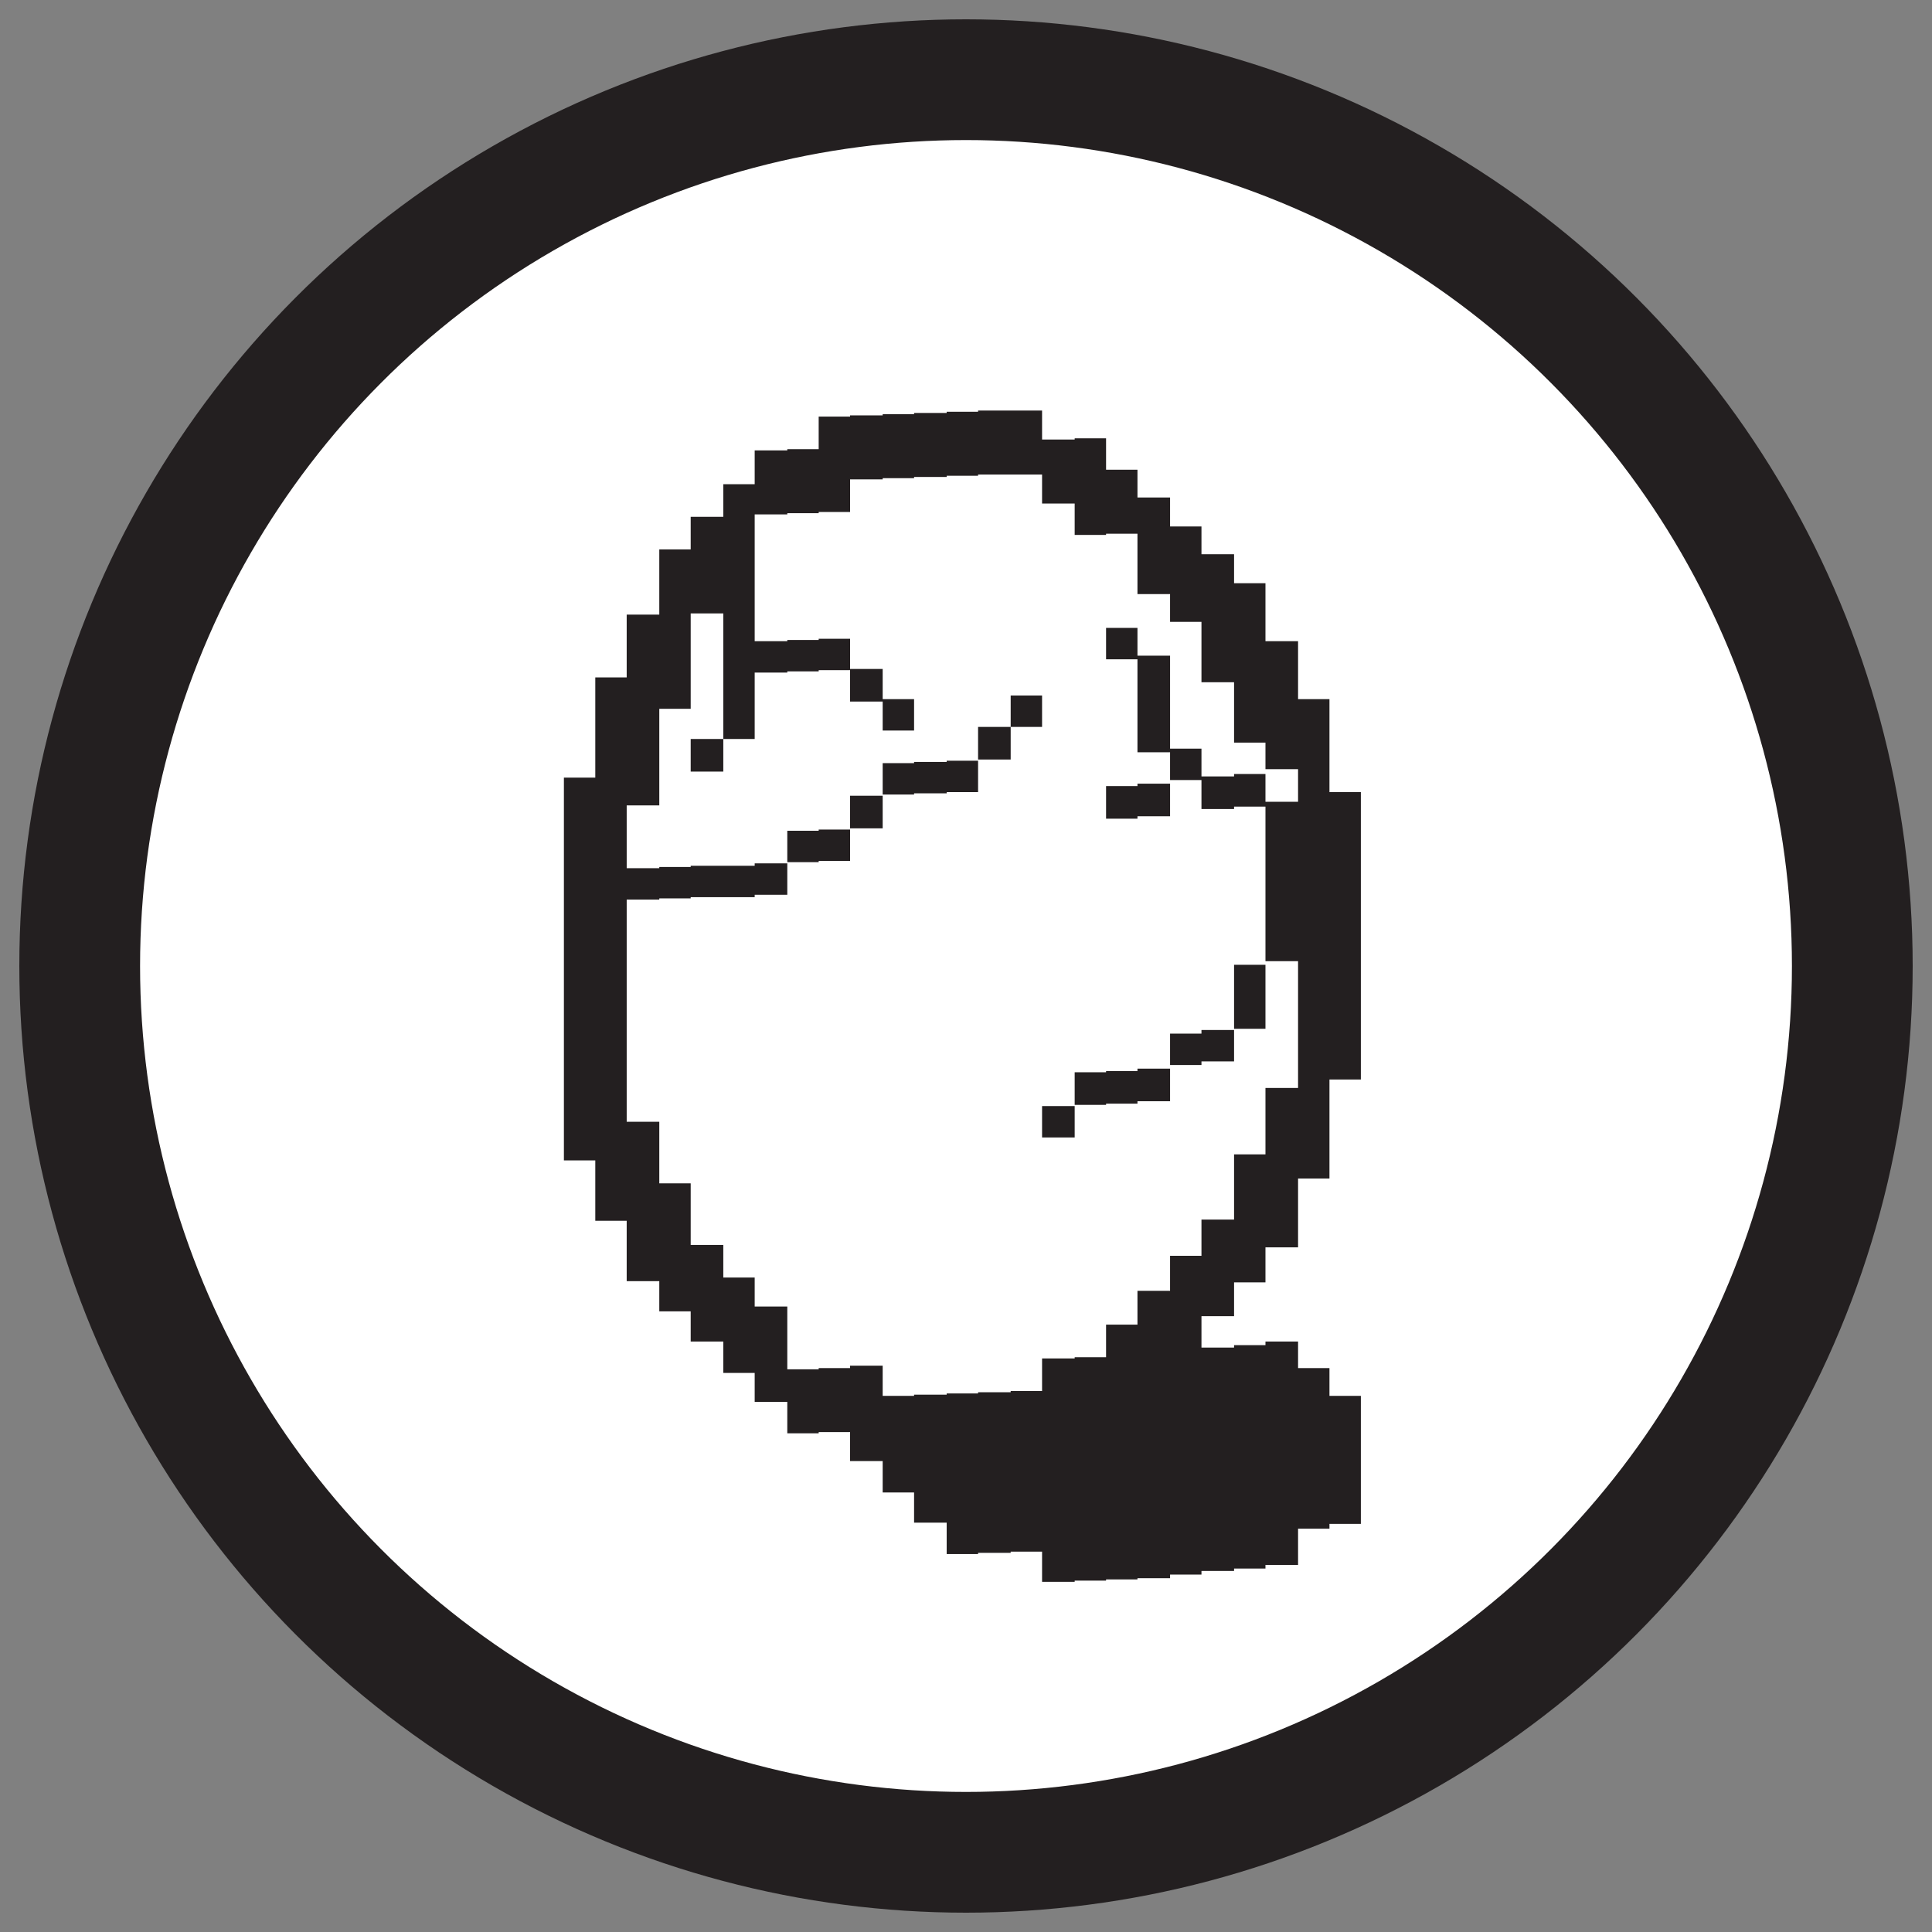 <?xml version="1.0" encoding="UTF-8"?><svg id="Layer_1" xmlns="http://www.w3.org/2000/svg" viewBox="0 0 16 16"><rect x="0" y="0" width="16" height="16" fill="#808080" stroke="none"/><circle cx="8" cy="8" r="7.34" fill="#fff" stroke="#231f20" stroke-miterlimit="10"/><path d="m11.27,6.56v.26h-.26v-.26h.26Zm-.26.26v.26h.26v-.26h-.26Zm0,.26v.27h.26v-.27h-.26Zm0,.27v.26h.26v-.26h-.26Zm0,.26v.27h.26v-.27h-.26Zm0,.27v.26h.26v-.26h-.26Zm0,.26v.27h.26v-.27h-.26Zm0,.27v.26h.26v-.26h-.26Zm0,.53h.26v-.27h-.26v.27Zm.26,2.88v-.26h-.26v.26h.26Zm0,.27v-.27h-.26v.27h.26Zm0,.26v-.26h-.26v.26h.26Zm0,.27v-.27h-.26v.27h.26Zm-.26-6.56v-.27h-.26v.27h.26Zm0,.26v-.26h-.26v.26h.26Zm0,.27v-.27h-.26v.27h.26Zm-.26.26h.26v-.26h-.26v.26Zm0,.26h.26v-.26h-.26v.26Zm0,.27h.26v-.27h-.26v.27Zm0,.26h.26v-.26h-.26v.26Zm0,.27h.26v-.27h-.26v.27Zm0,.26h.26v-.26h-.26v.26Zm0,.27h.26v-.27h-.26v.27Zm0,.26h.26v-.26h-.26v.26Zm0,.27h.26v-.27h-.26v.27Zm0,.26h.26v-.26h-.26v.26Zm0,.26h.26v-.26h-.26v.26Zm0,.27h.26v-.27h-.26v.27Zm.26,1.84v-.27h-.26v.27h.26Zm0,.26v-.26h-.26v.26h.26Zm-.26.27h.26v-.27h-.26v.27Zm0,.26h.26v-.26h-.26v.26Zm0,.27h.26v-.27h-.26v.27Zm0-7.08v-.27h-.27v.27h.27Zm0,.26v-.26h-.27v.26h.27Zm0,.27v-.27h-.27v.27h.27Zm0,.26v-.26h-.27v.26h.27Zm-.27.53h.27v-.26h-.27v.26Zm0,.26h.27v-.26h-.27v.26Zm0,.27h.27v-.27h-.27v.27Zm0,.26h.27v-.26h-.27v.26Zm0,.27h.27v-.27h-.27v.27Zm0,1.31h.27v-.26h-.27v.26Zm0,.26h.27v-.26h-.27v.26Zm0,.27h.27v-.27h-.27v.27Zm0,.26h.27v-.26h-.27v.26Zm0,.27h.27v-.27h-.27v.27Zm.27,1.04v-.26h-.27v.26h.27Zm-.27.27h.27v-.27h-.27v.27Zm0,.26h.27v-.26h-.27v.26Zm0,.27h.27v-.27h-.27v.27Zm0,.26h.27v-.26h-.27v.26Zm0,.27h.27v-.27h-.27v.27Zm0,.26h.27v-.26h-.27v.26Zm-.26-8.13v.26h.26v-.26h-.26Zm0,.26v.26h.26v-.26h-.26Zm0,.26v.27h.26v-.27h-.26Zm0,.27v.26h.26v-.26h-.26Zm0,.26v.27h.26v-.27h-.26Zm0,.53v.27h.26v-.27h-.26Zm0,1.84h.26v-.26h-.26v.26Zm0,.27h.26v-.27h-.26v.27Zm0,1.31h.26v-.27h-.26v.27Zm0,.26h.26v-.26h-.26v.26Zm0,.27h.26v-.27h-.26v.27Zm0,.26h.26v-.26h-.26v.26Zm0,.78h.26v-.26h-.26v.26Zm0,.27h.26v-.27h-.26v.27Zm0,.26h.26v-.26h-.26v.26Zm0,.27h.26v-.27h-.26v.27Zm0,.26h.26v-.26h-.26v.26Zm0,.27h.26v-.27h-.26v.27Zm0,.26h.26v-.26h-.26v.26Zm0-8.13v-.27h-.27v.27h.27Zm0,.26v-.26h-.27v.26h.27Zm0,.26v-.26h-.27v.26h.27Zm0,.27v-.27h-.27v.27h.27Zm-.27,1.05h.27v-.27h-.27v.27Zm0,2.09h.27v-.26h-.27v.26Zm0,1.58h.27v-.27h-.27v.27Zm0,.26h.27v-.26h-.27v.26Zm0,.27h.27v-.27h-.27v.27Zm0,.52h.27v-.26h-.27v.26Zm0,.27h.27v-.27h-.27v.27Zm0,.26h.27v-.26h-.27v.26Zm0,.27h.27v-.27h-.27v.27Zm0,.26h.27v-.26h-.27v.26Zm0,.27h.27v-.27h-.27v.27Zm0,.26h.27v-.26h-.27v.26Zm0-8.39v-.26h-.26v.26h.26Zm0,.27v-.27h-.26v.27h.26Zm0,.26v-.26h-.26v.26h.26Zm0,1.31v-.26h-.26v.26h.26Zm-.26,2.36h.26v-.26h-.26v.26Zm0,1.84h.26v-.26h-.26v.26Zm0,.27h.26v-.27h-.26v.27Zm0,.26h.26v-.26h-.26v.26Zm0,.26h.26v-.26h-.26v.26Zm0,.27h.26v-.27h-.26v.27Zm0,.26h.26v-.26h-.26v.26Zm0,.27h.26v-.27h-.26v.27Zm0,.26h.26v-.26h-.26v.26Zm0,.27h.26v-.27h-.26v.27Zm0,.26h.26v-.26h-.26v.26Zm0-8.65v-.27h-.27v.27h.27Zm0,.26v-.26h-.27v.26h.27Zm0,.27v-.27h-.27v.27h.27Zm0,.78v-.27h-.27v.27h.27Zm0,.26v-.26h-.27v.26h.27Zm0,.27v-.27h-.27v.27h.27Zm0,.53v-.27h-.27v.27h.27Zm-.27,2.36h.27v-.27h-.27v.27Zm0,1.84h.27v-.27h-.27v.27Zm0,.26h.27v-.26h-.27v.26Zm0,.26h.27v-.26h-.27v.26Zm0,.27h.27v-.27h-.27v.27Zm0,.26h.27v-.26h-.27v.26Zm0,.27h.27v-.27h-.27v.27Zm0,.26h.27v-.26h-.27v.26Zm0,.27h.27v-.27h-.27v.27Zm0,.26h.27v-.26h-.27v.26Zm-.26-9.18v.26h.26v-.26h-.26Zm0,.26v.27h.26v-.27h-.26Zm0,1.05v.26h.26v-.26h-.26Zm0,1.31v.27h.26v-.27h-.26Zm0,2.36v.27h.26v-.27h-.26Zm0,2.1v.26h.26v-.26h-.26Zm0,.26v.26h.26v-.26h-.26Zm0,.26v.27h.26v-.27h-.26Zm0,.27v.26h.26v-.26h-.26Zm0,.26v.27h.26v-.27h-.26Zm0,.27v.26h.26v-.26h-.26Zm0,.26v.27h.26v-.27h-.26Zm0,.27v.26h.26v-.26h-.26Zm0-8.92v-.27h-.26v.27h.26Zm0,.26v-.26h-.26v.26h.26Zm-.26.27h.26v-.27h-.26v.27Zm0,4.72h.26v-.27h-.26v.27Zm0,2.35h.26v-.26h-.26v.26Zm0,.27h.26v-.27h-.26v.27Zm0,.26h.26v-.26h-.26v.26Zm0,.27h.26v-.27h-.26v.27Zm0,.26h.26v-.26h-.26v.26Zm0,.27h.26v-.27h-.26v.27Zm0,.26h.26v-.26h-.26v.26Zm0-9.18v-.27h-.27v.27h.27Zm0,.26v-.26h-.27v.26h.27Zm-.27,5.25h.27v-.26h-.27v.26Zm0,2.09h.27v-.26h-.27v.26Zm0,.27h.27v-.27h-.27v.27Zm0,.26h.27v-.26h-.27v.26Zm0,.27h.27v-.27h-.27v.27Zm0,.26h.27v-.26h-.27v.26Zm0,.27h.27v-.27h-.27v.27Zm.27.26v-.26h-.27v.26h.27Zm-.27-9.44v-.26h-.26v.26h.26Zm0,.27v-.27h-.26v.27h.26Zm-.26,2.09h.26v-.26h-.26v.26Zm0,5.77h.26v-.27h-.26v.27Zm0,.26h.26v-.26h-.26v.26Zm0,.27h.26v-.27h-.26v.27Zm0,.26h.26v-.26h-.26v.26Zm0,.27h.26v-.27h-.26v.27Zm0-9.19v-.26h-.27v.26h.27Zm0,.27v-.27h-.27v.27h.27Zm-.27,2.36h.27v-.27h-.27v.27Zm0,5.51h.27v-.27h-.27v.27Zm0,.26h.27v-.26h-.27v.26Zm0,.27h.27v-.27h-.27v.27Zm0,.26h.27v-.26h-.27v.26Zm0,.27h.27v-.27h-.27v.27Zm0-9.19v-.26h-.26v.26h.26Zm0,.27v-.27h-.26v.27h.26Zm-.26,2.62h.26v-.26h-.26v.26Zm0,5.25h.26v-.27h-.26v.27Zm0,.26h.26v-.26h-.26v.26Zm0,.27h.26v-.27h-.26v.27Zm0,.26h.26v-.26h-.26v.26Zm.26.27v-.27h-.26v.27h.26Zm-.26-9.19v-.26h-.27v.26h.27Zm0,.27v-.27h-.27v.27h.27Zm-.27,2.62h.27v-.26h-.27v.26Zm0,5.25h.27v-.27h-.27v.27Zm0,.26h.27v-.26h-.27v.26Zm0,.27h.27v-.27h-.27v.27Zm.27.26v-.26h-.27v.26h.27Zm-.27-8.92v-.26h-.26v.26h.26Zm0,.27v-.27h-.26v.27h.26Zm-.26,2.09h.26v-.26h-.26v.26Zm0,.53h.26v-.26h-.26v.26Zm0,5.25h.26v-.27h-.26v.27Zm0,.26h.26v-.26h-.26v.26Zm.26.27v-.27h-.26v.27h.26Zm-.26-8.66v-.26h-.27v.26h.27Zm-.27.27h.27v-.27h-.27v.27Zm0,1.84h.27v-.27h-.27v.27Zm0,1.05h.27v-.27h-.27v.27Zm0,4.71h.27v-.26h-.27v.26Zm0,.27h.27v-.27h-.27v.27Zm.27.26v-.26h-.27v.26h.27Zm-.27-8.39v-.26h-.26v.26h.26Zm0,.27v-.27h-.26v.27h.26Zm-.26.26h.26v-.26h-.26v.26Zm0,1.31h.26v-.26h-.26v.26Zm0,1.58h.26v-.26h-.26v.26Zm0,4.46h.26v-.26h-.26v.26Zm0,.27h.26v-.27h-.26v.27Zm0-7.87v-.27h-.26v.27h.26Zm0,.26v-.26h-.26v.26h.26Zm-.26,1.31h.26v-.26h-.26v.26Zm0,1.58h.26v-.26h-.26v.26Zm0,4.46h.26v-.26h-.26v.26Zm.26.27v-.27h-.26v.27h.26Zm-.26-7.87v-.27h-.27v.27h.27Zm-.27.26h.27v-.26h-.27v.26Zm0,1.31h.27v-.26h-.27v.26Zm0,1.84h.27v-.26h-.27v.26Zm0,3.68h.27v-.27h-.27v.27Zm0,.26h.27v-.26h-.27v.26Zm.27.26v-.26h-.27v.26h.27Zm-.27-7.34v-.26h-.26v.26h.26Zm0,.27v-.27h-.26v.27h.26Zm-.26.26h.26v-.26h-.26v.26Zm0,.27h.26v-.27h-.26v.27Zm0,.26h.26v-.26h-.26v.26Zm0,.26h.26v-.26h-.26v.26Zm0,.27h.26v-.27h-.26v.27Zm0,.26h.26v-.26h-.26v.26Zm0,1.31h.26v-.26h-.26v.26Zm0,3.41h.26v-.26h-.26v.26Zm0,.27h.26v-.27h-.26v.27Zm.26.26v-.26h-.26v.26h.26Zm-.26-6.82v-.27h-.27v.27h.27Zm0,.26v-.26h-.27v.26h.27Zm-.27.27h.27v-.27h-.27v.27Zm0,1.31h.27v-.27h-.27v.27Zm0,1.04h.27v-.26h-.27v.26Zm0,3.15h.27v-.27h-.27v.27Zm0,.26h.27v-.26h-.27v.26Zm.27.27v-.27h-.27v.27h.27Zm-.27-6.3v-.26h-.26v.26h.26Zm0,.27v-.27h-.26v.27h.26Zm0,.26v-.26h-.26v.26h.26Zm-.26.26h.26v-.26h-.26v.26Zm0,.27h.26v-.27h-.26v.27Zm0,1.57h.26v-.26h-.26v.26Zm0,2.63h.26v-.27h-.26v.27Zm0,.26h.26v-.26h-.26v.26Zm0,.27h.26v-.27h-.26v.27Zm.26.26v-.26h-.26v.26h.26Zm-.53-5.77v.26h.27v-.26h-.27Zm0,.26v.26h.27v-.26h-.27Zm0,.26v.27h.27v-.27h-.27Zm0,.27v.26h.27v-.26h-.27Zm0,.26v.27h.27v-.27h-.27Zm0,.27v.26h.27v-.26h-.27Zm0,.78v.26h.27v-.26h-.27Zm0,2.1v.26h.27v-.26h-.27Zm0,.26v.26h.27v-.26h-.27Zm0,.26v.27h.27v-.27h-.27Zm0,.27v.26h.27v-.26h-.27Zm0,.26v.27h.27v-.27h-.27Zm0-4.46v-.27h-.26v.27h.26Zm0,.26v-.26h-.26v.26h.26Zm0,.27v-.27h-.26v.27h.26Zm0,.26v-.26h-.26v.26h.26Zm-.26.27h.26v-.27h-.26v.27Zm0,.26h.26v-.26h-.26v.26Zm0,.26h.26v-.26h-.26v.26Zm0,.27h.26v-.27h-.26v.27Zm0,.26h.26v-.26h-.26v.26Zm0,.27h.26v-.27h-.26v.27Zm0,.26h.26v-.26h-.26v.26Zm0,.27h.26v-.27h-.26v.27Zm0,.26h.26v-.26h-.26v.26Zm0,.27h.26v-.27h-.26v.27Zm0,.26h.26v-.26h-.26v.26Zm.26.26v-.26h-.26v.26h.26Zm0,.27v-.27h-.26v.27h.26Zm-.26-3.41v-.26h-.26v.26h.26Zm0,.27v-.27h-.26v.27h.26Zm0,.26v-.26h-.26v.26h.26Zm0,.26v-.26h-.26v.26h.26Zm0,.27v-.27h-.26v.27h.26Zm0,.26v-.26h-.26v.26h.26Zm0,.27v-.27h-.26v.27h.26Zm0,.26v-.26h-.26v.26h.26Zm0,.27v-.27h-.26v.27h.26Zm0,.26v-.26h-.26v.26h.26Zm0,.27v-.27h-.26v.27h.26Zm0,.26v-.26h-.26v.26h.26Z" fill="#231f20"/></svg>
